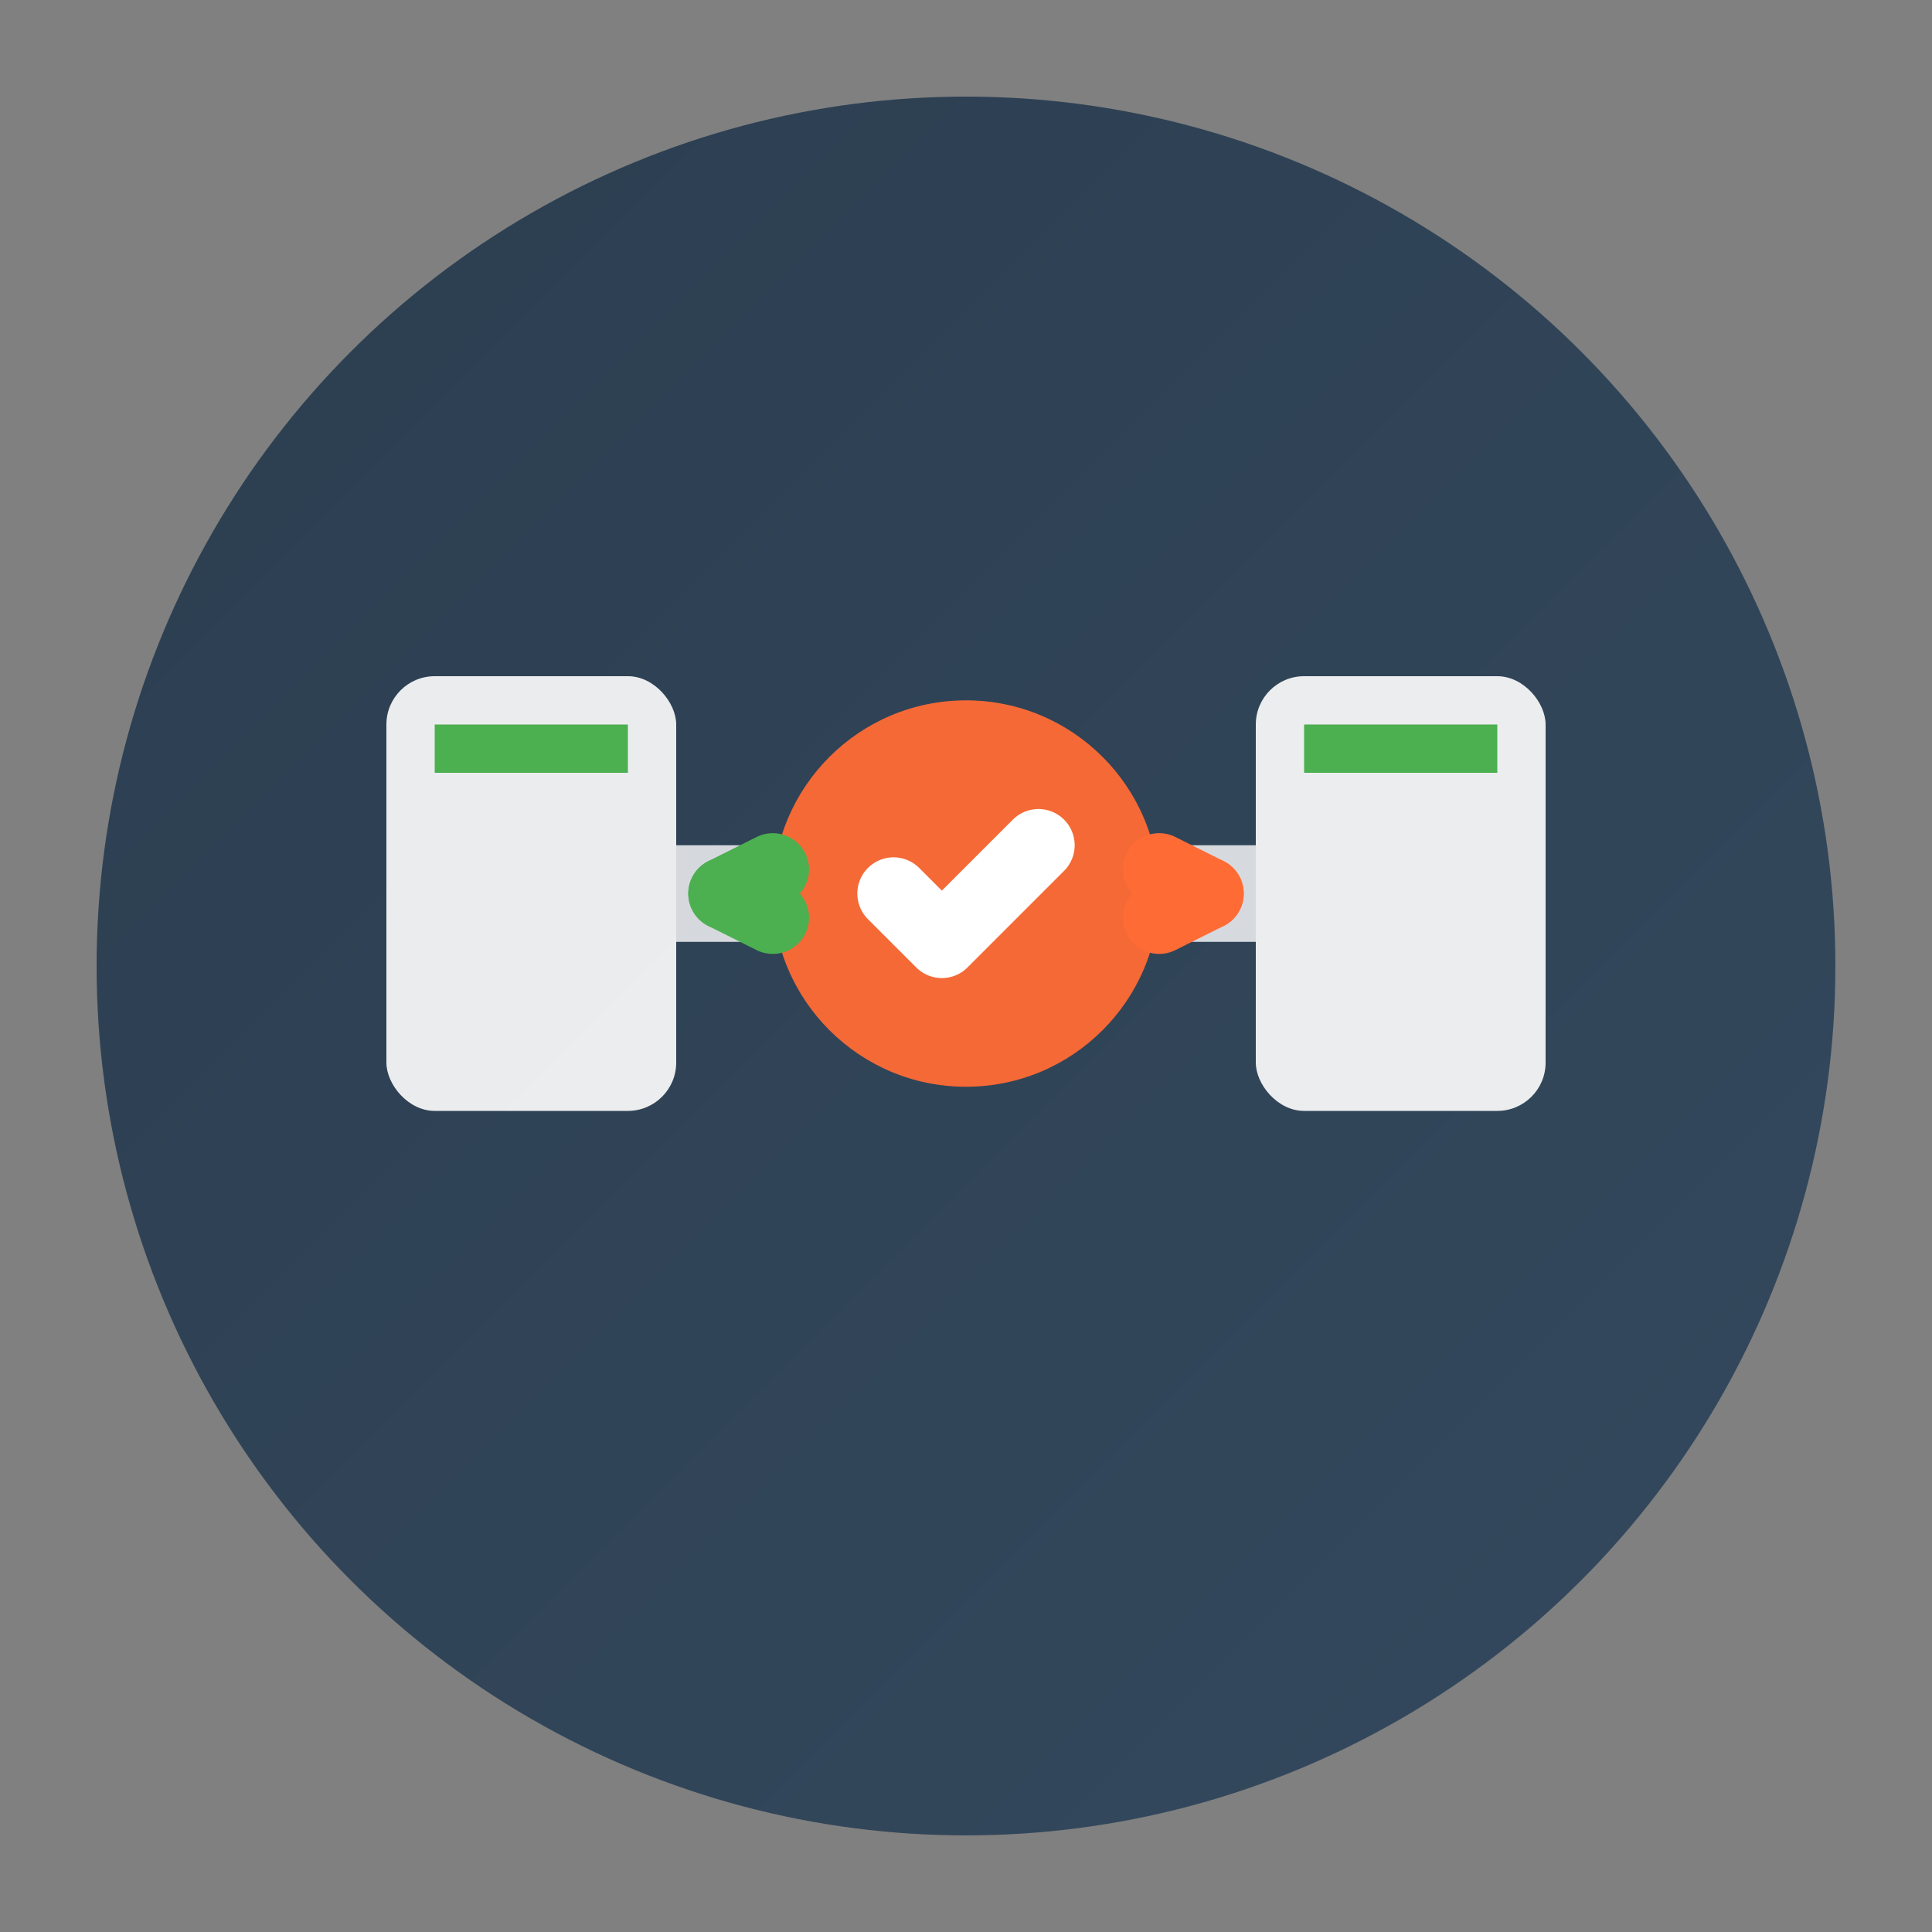 <svg width="40" height="40" viewBox="0 0 40 40" fill="none" xmlns="http://www.w3.org/2000/svg">
  <rect x="0" y="0" width="40" height="40" fill="#808080" stroke="none"/>
  <!-- Background circle with gradient -->
  <circle cx="20" cy="20" r="18" fill="url(#bgGradient)"/>

  <!-- Network icon - stylized HTTP interceptor -->
  <g transform="translate(8, 8)">
    <!-- Left device -->
    <rect x="0" y="6" width="6" height="9" rx="1" fill="#FFFFFF" opacity="0.9"/>
    <rect x="1" y="7" width="4" height="1" fill="#4CAF50"/>

    <!-- Right device -->
    <rect x="18" y="6" width="6" height="9" rx="1" fill="#FFFFFF" opacity="0.9"/>
    <rect x="19" y="7" width="4" height="1" fill="#4CAF50"/>

    <!-- Center proxy/interceptor -->
    <circle cx="12" cy="10.5" r="4" fill="#FF6B35" opacity="0.95"/>
    <path d="M10.5 10.5 L11.5 11.5 L13.5 9.5" stroke="#FFFFFF" stroke-width="1.5" stroke-linecap="round" stroke-linejoin="round" fill="none"/>

    <!-- Connection lines -->
    <line x1="6" y1="10.5" x2="8" y2="10.5" stroke="#FFFFFF" stroke-width="2" opacity="0.8"/>
    <line x1="16" y1="10.5" x2="18" y2="10.5" stroke="#FFFFFF" stroke-width="2" opacity="0.8"/>

    <!-- Bidirectional arrows -->
    <path d="M7 10.5 L8 10" stroke="#4CAF50" stroke-width="1.5" stroke-linecap="round"/>
    <path d="M7 10.5 L8 11" stroke="#4CAF50" stroke-width="1.5" stroke-linecap="round"/>

    <path d="M17 10.5 L16 11" stroke="#FF6B35" stroke-width="1.5" stroke-linecap="round"/>
    <path d="M17 10.5 L16 10" stroke="#FF6B35" stroke-width="1.5" stroke-linecap="round"/>
  </g>

  <!-- Gradient definition -->
  <defs>
    <linearGradient id="bgGradient" x1="0%" y1="0%" x2="100%" y2="100%">
      <stop offset="0%" style="stop-color:#2C3E50;stop-opacity:1" />
      <stop offset="100%" style="stop-color:#34495E;stop-opacity:1" />
    </linearGradient>
  </defs>
</svg>
